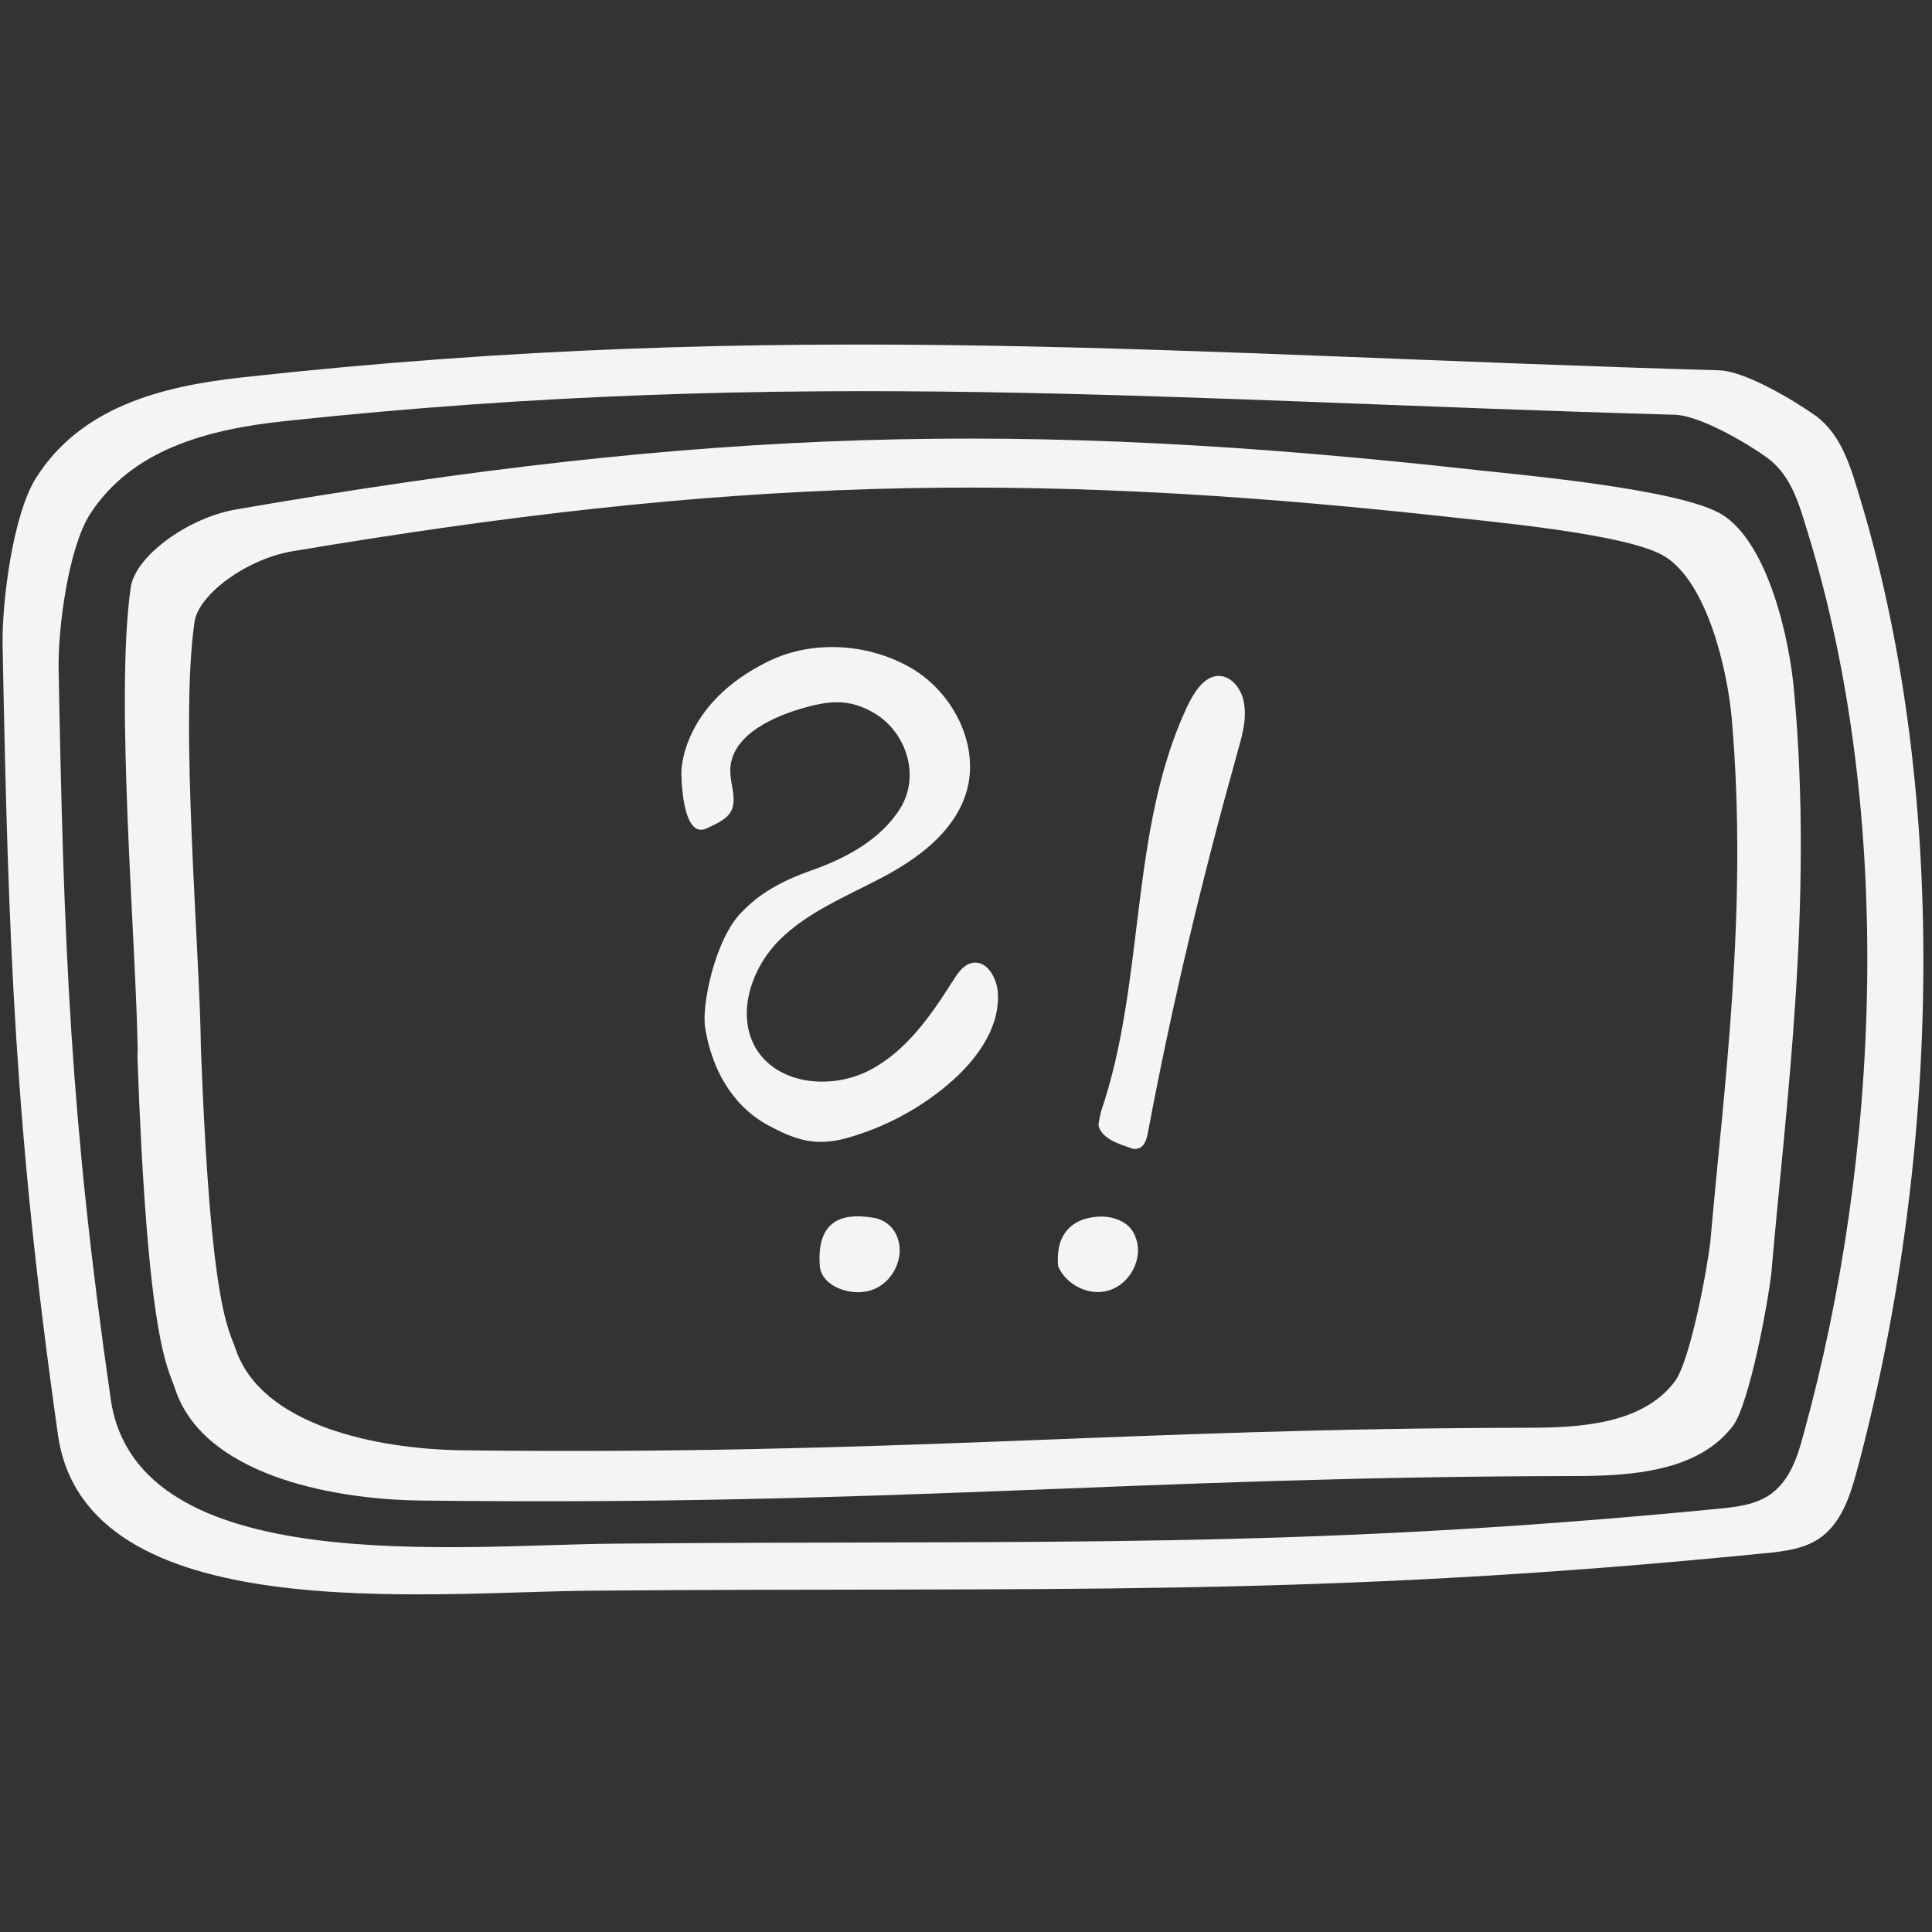 <?xml version="1.0" encoding="utf-8"?>
<!-- Generator: Adobe Illustrator 23.0.2, SVG Export Plug-In . SVG Version: 6.00 Build 0)  -->
<svg version="1.1" id="Lager_1" xmlns="http://www.w3.org/2000/svg" xmlns:xlink="http://www.w3.org/1999/xlink" x="0px" y="0px"
	 viewBox="0 0 300 300" style="enable-background:new 0 0 300 300;" xml:space="preserve">
<rect x="0" y="0" width="300" height="300" fill="#333333" stroke="none"/>
<style type="text/css">
	.st0{fill:#F4F4F4;}
</style>
<g>
	<g>
		<g>
			<g>
				<path class="st0" d="M288.9,77.6c-1.5-4.9-2.8-9.9-6.9-13c-3.4-2.4-11-7-15.1-7.1c-83.4-2.4-145-8.2-229.3,1.1
					c-12.8,1.4-25.1,4.7-32,15.6c-3.6,5.7-5.3,19.2-5.2,25.9c0.9,46.6,1.9,75.5,8.6,122.7c4.3,30.2,57.1,24.4,82.9,24.2
					c70.4-0.6,111.9,1.2,182-5.8c3.2-0.3,6.5-0.7,9-2.6c3-2.3,4.3-6.1,5.3-9.7C301,181.6,303,124.4,288.9,77.6z M280,222.9
					c-0.9,3.4-2.1,6.9-4.9,9c-2.4,1.8-5.5,2.1-8.5,2.4c-65.9,6.4-105,4.8-171.3,5.4c-24.3,0.2-74,5.6-78.1-22.4
					c-6.3-43.6-7.3-70.3-8.1-113.5c-0.1-6.2,1.5-18.7,4.9-24c6.5-10,18.1-13.1,30.1-14.4c79.5-8.5,137.4-3.2,215.9-1
					c3.9,0.1,11.1,4.3,14.3,6.6c3.9,2.8,5.1,7.4,6.5,12C294.1,126.4,292.1,179.2,280,222.9z"/>
			</g>
		</g>
		<g>
			<g>
				<path class="st0" d="M278.6,107.5c-0.7-8.4-4.1-23.2-11.2-27.6c-6.3-3.9-30.6-6.1-38-6.9c-71-7.9-119.7-6.5-192.7,6.1
					c-7.6,1.3-15.7,7.3-16.4,12.1c-2.5,17.5,0.9,55.4,1.1,73l-0.1-1.1c1.6,45.6,4.7,48.9,5.9,52.6c4.3,13,23.5,17.1,38,17.3
					c73.5,0.9,111-3.7,179.2-3.8c9,0,19.3-0.7,24.7-7.8c2.6-3.5,5.6-19.9,6-24.2C277.3,171.5,281.6,140.6,278.6,107.5z M265.6,192.6
					c-0.4,3.9-3.1,18.8-5.6,22c-5,6.5-14.5,7.1-22.7,7.1c-63.1,0.1-97.8,4.3-165.6,3.5c-13.4-0.2-31.1-3.9-35.1-15.7
					c-1.1-3.3-3.9-6.2-5.4-46.7c-0.2-16-3.3-50.3-1-66.2c0.6-4.3,8.1-9.8,15.2-11c67.4-11.3,112.4-12.6,178-5.5
					c6.8,0.8,29.3,2.7,35.1,6.3c6.6,4.1,9.7,17.5,10.4,25.1C271.5,141.5,267.6,169.5,265.6,192.6z"/>
			</g>
		</g>
	</g>
	<g>
		<g>
			<path class="st0" d="M119.3,102.7c6.9-3.4,15.7-2.8,22.3,1.1c6.6,3.9,10.8,12.4,8.3,19.7c-2,5.9-7.5,9.9-13,12.8
				c-5.5,2.9-11.5,5.3-15.9,9.7c-4.4,4.4-6.8,11.7-3.5,17c3.5,5.5,11.7,6.2,17.5,3.2s9.6-8.6,13.1-14.1c0.7-1.1,1.6-2.4,3-2.6
				c2.1-0.3,3.5,2.1,3.8,4.2c0.6,5.4-2.9,10.4-6.9,14c-4.8,4.3-10.6,7.4-16.8,9.1c-4.7,1.2-7.7,0.2-12-2.1
				c-5.6-3.1-8.7-8.8-9.7-15.1c-0.6-3.4,1.5-13.7,5.6-17.9c1.6-1.6,4.1-4.1,10.5-6.4c5.5-1.9,11.1-4.8,14.2-9.8
				c3.1-5,1-11.8-4.1-14.8c-3.9-2.3-7.2-1.9-11.5-0.6c-5,1.5-10.9,4.5-10.8,9.7c0,1.8,0.8,3.6,0.4,5.4c-0.4,1.8-2.3,2.6-4,3.4
				c-4,2-4-8.6-4-8.6S105.6,109.4,119.3,102.7z"/>
		</g>
		<g>
			<path class="st0" d="M171,172.5c6.9-20.3,4.3-43.4,13.3-62.7c1-2.1,2.4-4.4,4.4-4.8c2.3-0.4,4.2,1.9,4.5,4.4
				c0.4,2.5-0.4,5.1-1.1,7.6c-5.4,19.3-10.1,38.9-13.8,58.6c-0.2,1.1-0.5,2.4-1.5,2.7c-0.5,0.2-1,0.1-1.4-0.1
				c-1.8-0.6-4.2-1.4-4.8-3.3C170.5,174.4,171,172.5,171,172.5z"/>
		</g>
		<g>
			<path class="st0" d="M172.7,189.1c1.1,0.3,2.2,0.8,2.9,1.7c0.5,0.6,0.8,1.4,1,2.2c0.6,3.1-1.4,6.5-4.5,7.4
				c-3,0.9-6.6-0.9-7.8-3.8C163.6,188.5,170.9,188.6,172.7,189.1z"/>
		</g>
		<g>
			<path class="st0" d="M135.7,189.1c1.1,0.2,2.2,0.8,2.9,1.7c0.5,0.6,0.8,1.4,1,2.2c0.6,3.1-1.4,6.5-4.5,7.4
				c-3,0.9-7.5-0.6-7.8-3.8C126.7,188.5,132,188.5,135.7,189.1z"/>
		</g>
	</g>
</g>
</svg>
